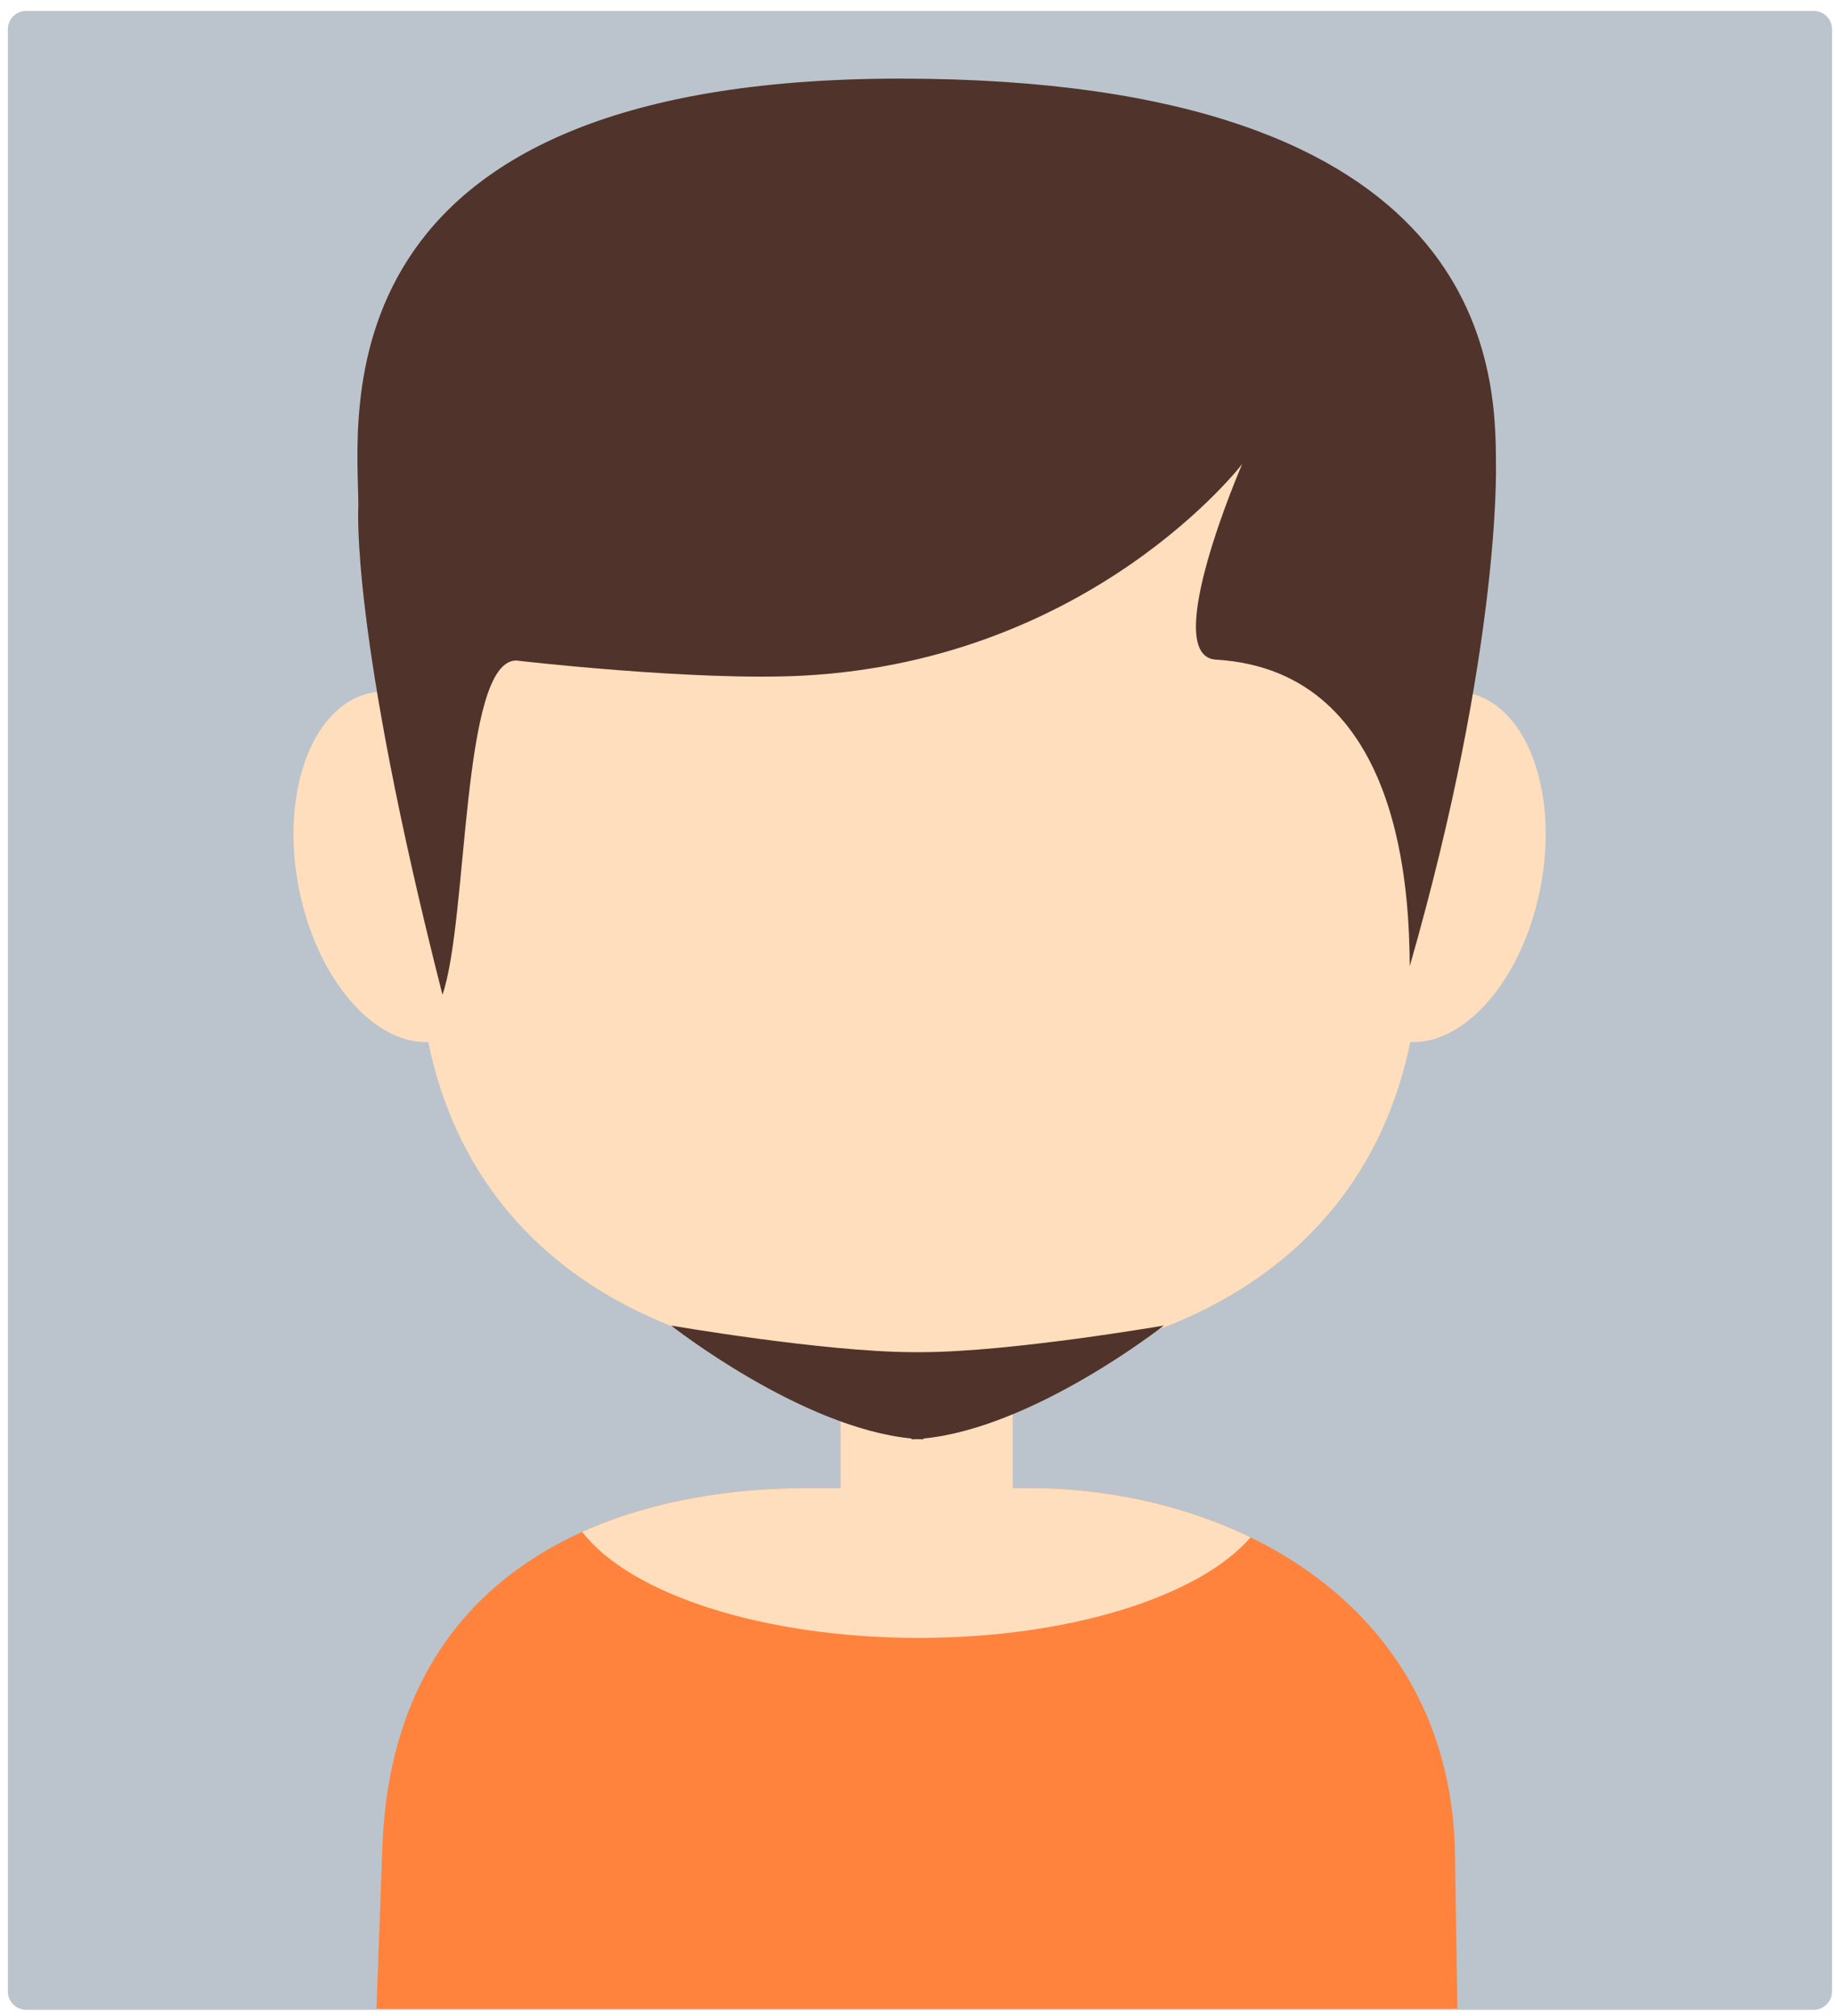 <?xml version="1.0" encoding="UTF-8" standalone="no"?>
<!DOCTYPE svg PUBLIC "-//W3C//DTD SVG 1.1//EN" "http://www.w3.org/Graphics/SVG/1.1/DTD/svg11.dtd">
<svg width="100%" height="100%" viewBox="0 0 182 200" version="1.1" xmlns="http://www.w3.org/2000/svg" xmlns:xlink="http://www.w3.org/1999/xlink" xml:space="preserve" style="fill-rule:evenodd;clip-rule:evenodd;stroke-linejoin:round;stroke-miterlimit:1.414;">
    <g transform="matrix(1,0,0,1,-9,0)">
        <g transform="matrix(2.325,0,0,2.325,0,0)">
            <g transform="matrix(0.356,0,0,0.356,-434.532,-395.141)">
                <g id="Boy_2">
                    <g>
                        <g transform="matrix(1,0,0,1,442.398,306.012)">
                            <path d="M1008.6,807.431C1008.6,806.225 1007.62,805.245 1006.41,805.245L792.2,805.245C790.993,805.245 790.014,806.225 790.014,807.431L790.014,1042.61C790.014,1043.82 790.993,1044.8 792.2,1044.8L1006.41,1044.8C1007.62,1044.8 1008.6,1043.82 1008.6,1042.61L1008.6,807.431Z" style="fill:rgb(70,93,115);fill-opacity:0.365;"/>
                        </g>
                        <g transform="matrix(0.949,0,0,1.006,-171.475,-8.241)">
                            <g transform="matrix(1,0,0,1.035,481.326,255.397)">
                                <path d="M1113.09,858.134C1148.03,858.134 1176.39,899.941 1176.39,934.879C1176.39,969.817 1148.03,984.739 1113.09,984.739C1078.15,984.739 1049.79,969.817 1049.79,934.879C1049.79,899.941 1078.15,858.134 1113.09,858.134Z" style="fill:rgb(255,222,189);"/>
                            </g>
                            <g transform="matrix(1,0,0,1,499.584,-1.708)">
                                <g transform="matrix(0.743,-0.165,0.183,0.826,44.573,392.126)">
                                    <ellipse cx="1029.73" cy="1203.72" rx="17.983" ry="25.029" style="fill:rgb(255,222,189);"/>
                                </g>
                                <g transform="matrix(-0.743,-0.165,-0.183,0.826,2145.17,392.126)">
                                    <ellipse cx="1029.73" cy="1203.72" rx="17.983" ry="25.029" style="fill:rgb(255,222,189);"/>
                                </g>
                            </g>
                            <g transform="matrix(1,0,0,1,249.177,0)">
                                <path d="M1276.7,1350.81L1277.44,1331.76C1278.6,1298.81 1306.02,1288.78 1331.31,1288.78L1359,1288.78C1384.29,1288.78 1411.97,1302.26 1412.87,1331.76L1413.19,1350.81L1276.7,1350.81Z" style="fill:rgb(255,131,60);"/>
                            </g>
                            <g transform="matrix(1,0,0,1,481.326,285.766)">
                                <path d="M1070.53,1008.25C1079.3,1004.51 1089.39,1003.02 1099.16,1003.02L1126.85,1003.02C1136.39,1003.02 1146.27,1004.93 1154.92,1008.9C1148.52,1015.9 1132.16,1020.88 1113.01,1020.88C1093.27,1020.88 1076.49,1015.59 1070.53,1008.25Z" style="fill:rgb(255,222,189);"/>
                            </g>
                            <g transform="matrix(0.625,0,0,1,902.356,289.199)">
                                <rect x="1091.41" y="976.271" width="34.75" height="33.84" style="fill:rgb(255,222,189);"/>
                            </g>
                            <g transform="matrix(2.93,0,0,1.874,-4805.15,-866.755)">
                                <path d="M2184.33,1141.6C2188.17,1141.57 2194.69,1139.91 2194.69,1139.91C2194.69,1139.91 2189.1,1146.41 2184.33,1147.09L2184.33,1147.14C2184.24,1147.14 2184.16,1147.13 2184.07,1147.13C2183.99,1147.13 2183.9,1147.14 2183.82,1147.14L2183.82,1147.09C2179.05,1146.41 2173.46,1139.91 2173.46,1139.91C2173.46,1139.91 2179.98,1141.57 2183.82,1141.6L2183.82,1141.6C2183.87,1141.6 2183.93,1141.6 2183.98,1141.6C2184.01,1141.6 2184.04,1141.6 2184.07,1141.6C2184.1,1141.6 2184.13,1141.6 2184.16,1141.6C2184.22,1141.6 2184.27,1141.6 2184.33,1141.6L2184.33,1141.6Z" style="fill:rgb(80,51,42);"/>
                            </g>
                            <g transform="matrix(1,0,0,1.068,0,-78.084)">
                                <path d="M1667.23,1165.65C1667.23,1154.98 1666.46,1122.63 1591.99,1122.63C1517.52,1122.63 1523.59,1160.46 1523.59,1170.37C1523.59,1170.37 1522.5,1184.19 1534.21,1224.82C1537.49,1216.35 1536.54,1187.54 1543.52,1187.54C1543.52,1187.54 1566.26,1189.88 1579.88,1189.22C1616.29,1187.44 1635.19,1165.62 1635.19,1165.62C1635.19,1165.62 1624.66,1187.07 1631.88,1187.44C1655.81,1188.7 1656.25,1214.43 1656.35,1221.63C1667.91,1186 1667.23,1165.65 1667.23,1165.65Z" style="fill:rgb(80,51,42);"/>
                            </g>
                        </g>
                    </g>
                </g>
            </g>
        </g>
    </g>
</svg>
